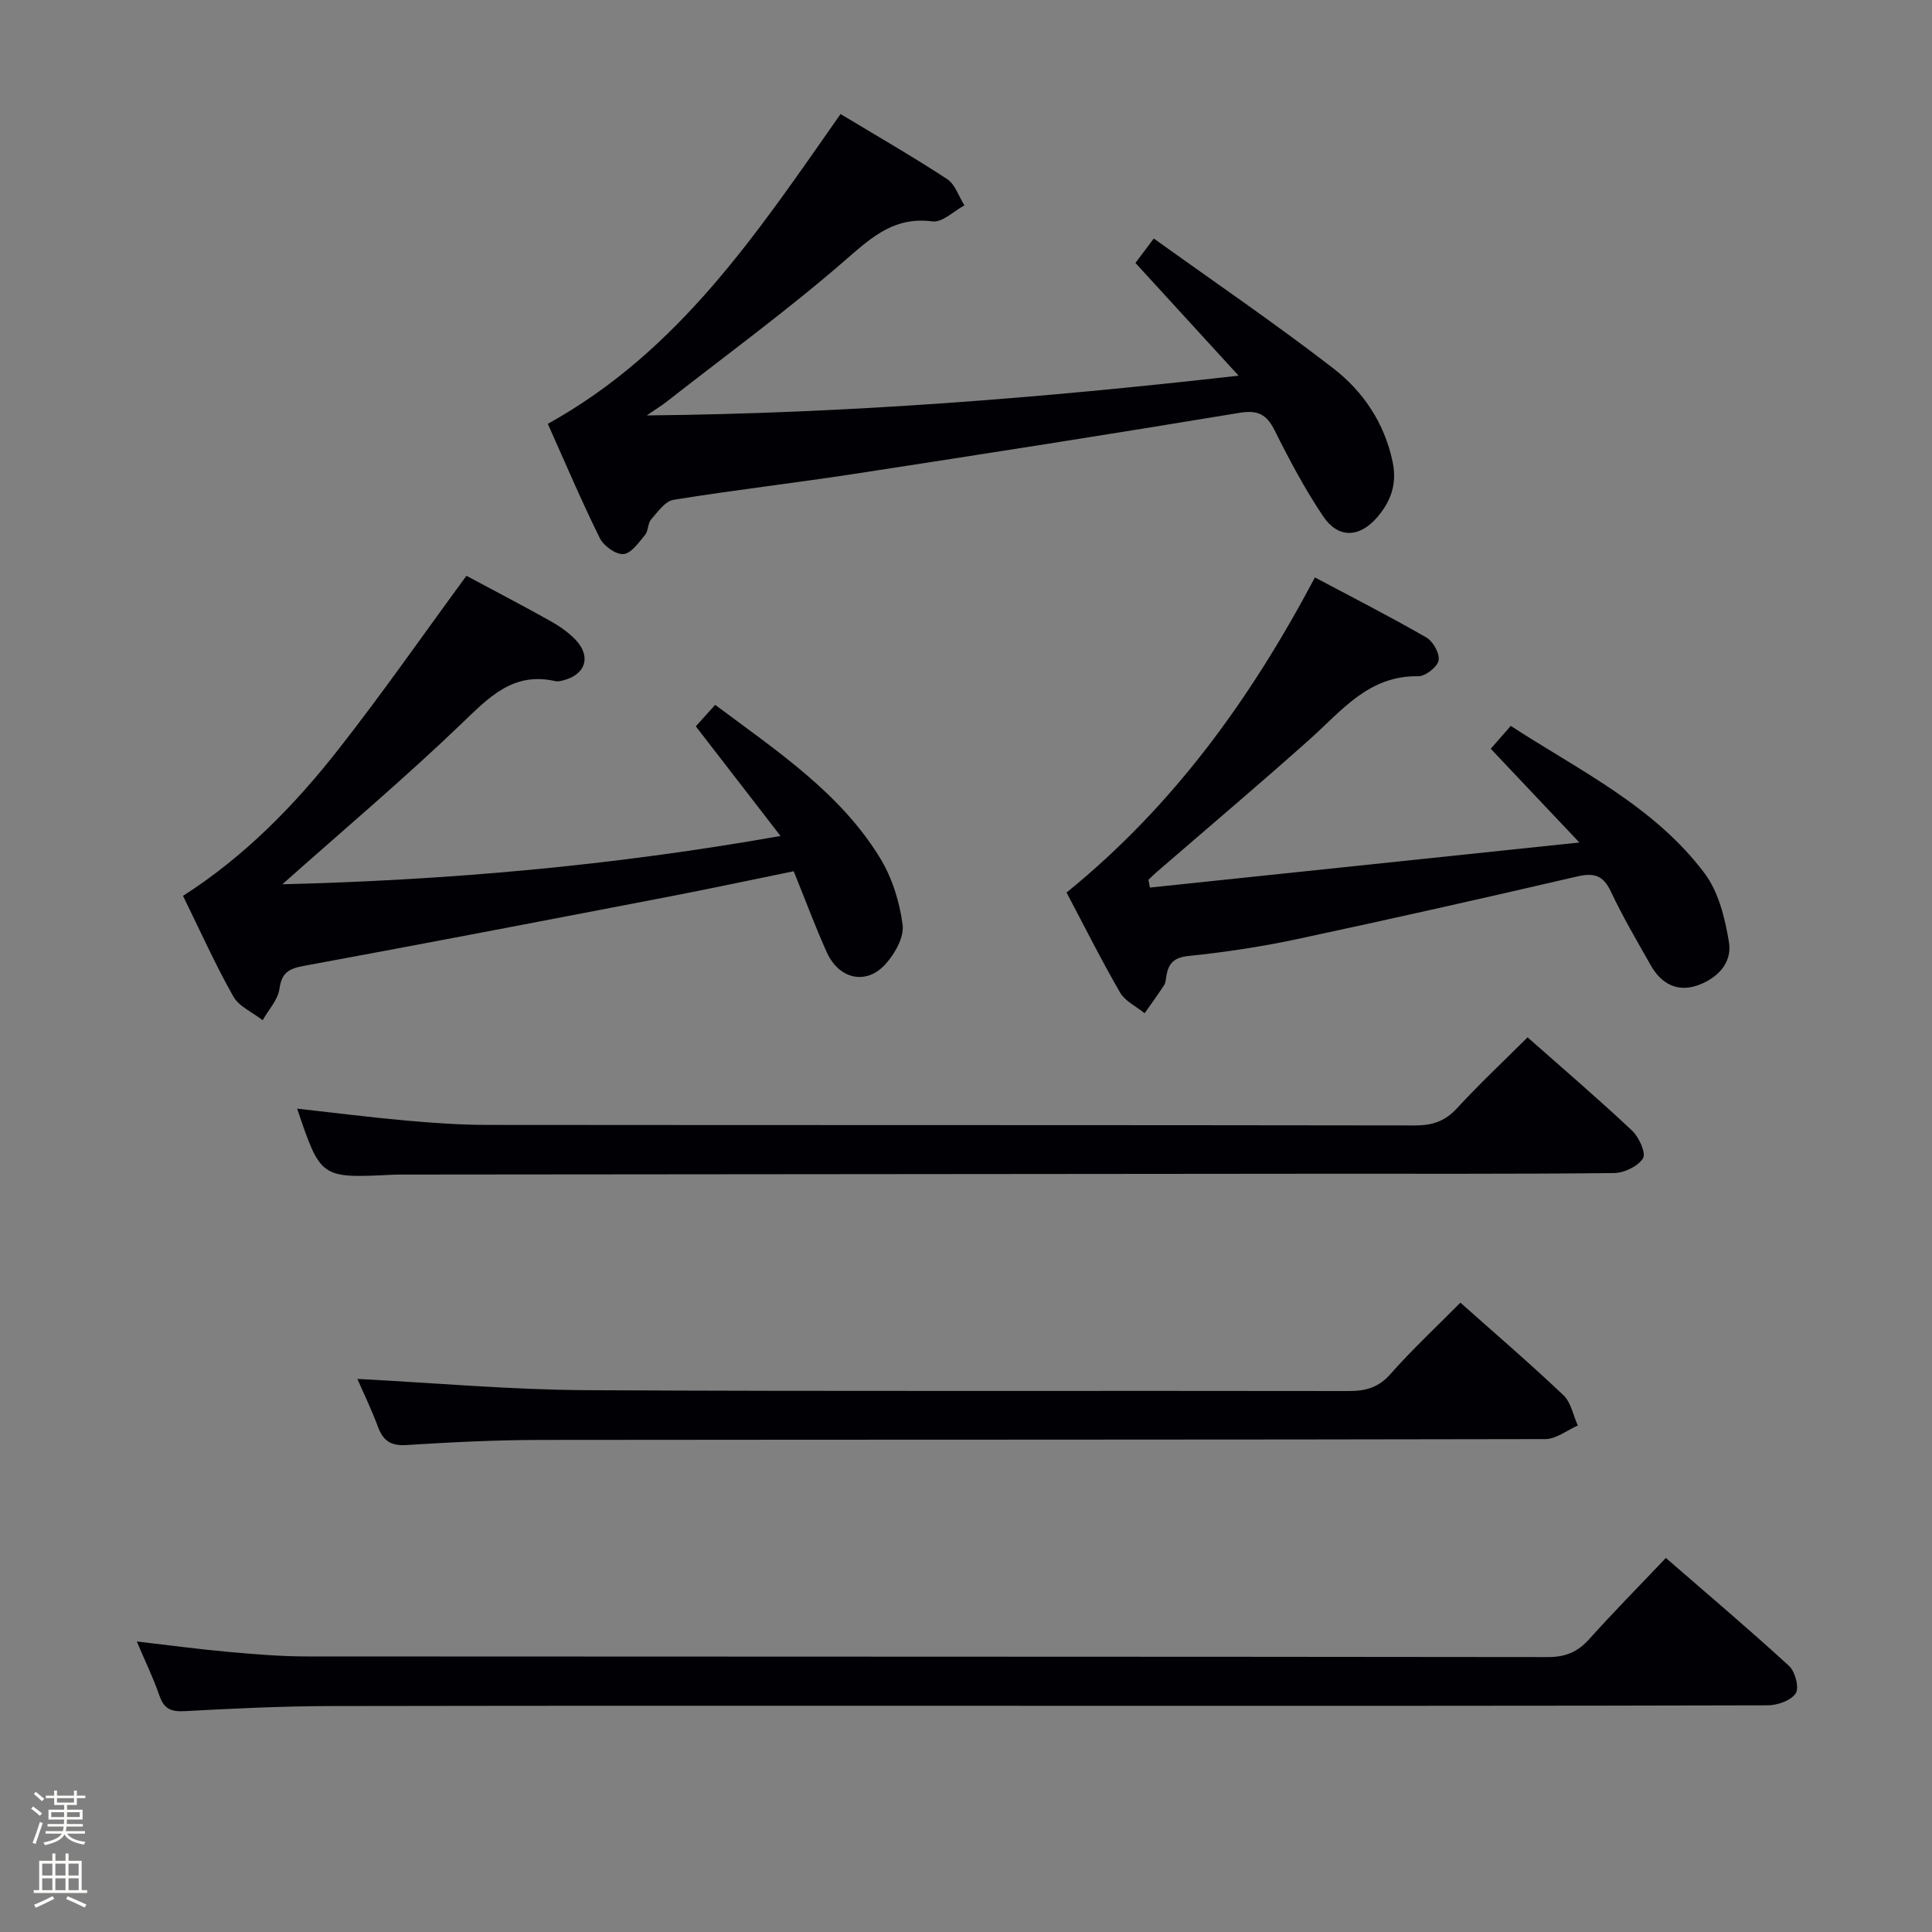 <svg enable-background="new 0 0 400 400" viewBox="0 0 400 400" xmlns="http://www.w3.org/2000/svg"><rect x="0" y="0" width="400" height="400" fill="#808080" stroke="none"/><path d="m6.44 374.46.42-.45c.65.47 1.27.95 1.85 1.44l-.45.49c-.65-.56-1.25-1.06-1.82-1.48m.93 7.33-.63-.26c.55-1.36 1.05-2.8 1.52-4.33.19.1.38.19.59.27-.46 1.29-.95 2.73-1.48 4.32m-.38-10.38.44-.42c.43.34 1.01.82 1.74 1.44l-.49.49c-.53-.51-1.09-1.01-1.69-1.51m2.5.35h1.72v-1.04h.59v1.04h3.52v-1.04h.59v1.04h1.75v.53h-1.75v1.42h-2.03v.97h3.22v2.03h-3.24c0 .35-.01.66-.03.93h3.32v.53h-3.37c-.03.27-.08.58-.15.94h3.96v.53h-3.71c.67.92 1.93 1.48 3.79 1.68-.13.24-.23.44-.29.59-2.13-.38-3.48-1.08-4.04-2.12-.43.97-1.77 1.72-4.03 2.23-.09-.19-.2-.37-.33-.55 2.1-.42 3.37-1.03 3.81-1.83h-3.36v-.53h3.58c.08-.29.13-.61.16-.94h-3.33v-.53h3.39c.02-.27.04-.58.04-.93h-3.23v-2.03h3.25v-.97h-2.07v-1.42h-1.73zm1.12 3.44v1h2.65c.01-.3.02-.44.01-.4v-.25-.35zm1.19-2h3.52v-.91h-3.52zm4.71 2h-2.63v.59c0 .15-.01.28-.01.4h2.64z" fill="#fcfbfa"/><path d="m13.56 383.74h.63v1.52h2.72v6.07h1.13v.6h-11.06v-.6h1.13v-6.07h2.73v-1.52h.63v1.52h2.1v-1.52zm-2.69 8.83.38.56c-1.24.63-2.53 1.25-3.85 1.85-.1-.21-.21-.42-.34-.63 1.36-.55 2.63-1.15 3.81-1.78m-2.13-4.27h2.1v-2.45h-2.1zm0 3.04h2.1v-2.46h-2.1zm2.72-3.04h2.1v-2.45h-2.1zm0 3.04h2.1v-2.46h-2.1zm6.07 3.6c-1.41-.71-2.7-1.3-3.86-1.78l.35-.56c1.45.62 2.75 1.19 3.88 1.72zm-1.25-9.09h-2.1v2.45h2.1zm-2.09 5.49h2.1v-2.46h-2.1z" fill="#fcfbfa"/><g fill="#010105"><path d="m113.42 87.75c27.24-15.08 43.44-39.66 60.61-64.14 7.44 4.49 14.89 8.77 22.07 13.47 1.66 1.09 2.4 3.59 3.57 5.44-2.2 1.18-4.57 3.58-6.58 3.32-7.68-1.01-12.28 2.96-17.67 7.66-11.99 10.47-24.91 19.88-37.45 29.71-.88.69-1.85 1.28-4.07 2.8 41.53-.41 81.4-3.57 122.54-8.23-7.61-8.32-14.42-15.76-21.36-23.34 1.02-1.36 2.1-2.79 3.8-5.06 12.46 8.95 25.06 17.54 37.11 26.84 6.23 4.81 10.64 11.32 12.34 19.41.95 4.55-.37 8.2-3.2 11.47-3.71 4.28-8.08 4.43-11.22-.25-3.77-5.63-6.98-11.67-10.01-17.75-1.7-3.4-3.54-4.25-7.38-3.61-26.51 4.39-53.06 8.54-79.63 12.62-12.46 1.91-25 3.36-37.44 5.37-1.74.28-3.29 2.51-4.65 4.08-.71.81-.55 2.37-1.25 3.2-1.31 1.56-2.88 3.84-4.47 3.96s-4.1-1.69-4.89-3.3c-3.82-7.71-7.18-15.65-10.77-23.67z"/><path d="m344.9 322.56c8.57 7.44 17.18 14.72 25.49 22.34 1.27 1.16 2.16 4.51 1.4 5.68-.96 1.49-3.76 2.48-5.77 2.49-47.49.13-94.98.1-142.47.1-51.66 0-103.31-.05-154.97.05-10.14.02-20.29.51-30.42 1.06-2.81.15-4.22-.53-5.15-3.21-1.23-3.58-2.9-7-4.69-11.22 6.76.78 12.76 1.6 18.79 2.14 5.46.49 10.94.96 16.42.96 85.65.06 171.3.02 256.94.13 3.69 0 6.2-1.07 8.6-3.76 4.99-5.56 10.25-10.88 15.83-16.76z"/><path d="m96.57 119.21c5.69 3.05 11.58 6.12 17.37 9.36 1.86 1.04 3.7 2.31 5.17 3.83 3.39 3.52 2.14 7.34-2.62 8.49-.48.12-1.02.24-1.48.14-8.76-2.02-13.77 3.34-19.45 8.79-11.75 11.28-24.22 21.8-37.1 33.26 34.48-.86 68.29-3.83 103.14-10-6.21-8.03-11.81-15.29-17.54-22.7 1.24-1.38 2.56-2.85 4.01-4.45 12.83 9.6 25.87 18.19 34.14 31.72 2.5 4.09 4.06 9.09 4.67 13.85.33 2.58-1.67 6.07-3.64 8.21-3.95 4.3-9.55 3-12.05-2.52-2.39-5.29-4.4-10.75-6.86-16.81-8.68 1.77-17.37 3.63-26.1 5.31-25.08 4.83-50.17 9.65-75.29 14.28-3.07.57-4.61 1.33-5.08 4.74-.31 2.29-2.26 4.35-3.48 6.51-2.08-1.62-4.9-2.82-6.09-4.94-3.75-6.65-6.88-13.64-10.4-20.8 12.63-8.08 22.99-18.62 32.13-30.27 9.11-11.6 17.55-23.74 26.55-36z"/><path d="m220.82 184.79c22.17-18 38.1-40.09 51.42-65.24 7.71 4.1 15.51 8.08 23.08 12.44 1.39.8 2.81 3.36 2.52 4.76-.28 1.37-2.75 3.29-4.22 3.26-10.24-.19-15.83 7.14-22.45 13.05-10.42 9.3-21.1 18.33-31.67 27.47-.6.52-1.15 1.08-1.73 1.62.1.54.21 1.07.31 1.61 29.17-3.06 58.34-6.12 88.91-9.33-6.84-7.24-12.51-13.23-18.35-19.41 1.35-1.54 2.53-2.88 4.15-4.73 14.22 9.26 29.76 16.65 40.17 30.58 2.88 3.86 4.19 9.28 5 14.18.72 4.34-2.44 7.54-6.5 8.96-4.2 1.46-7.52-.34-9.66-4.11-2.87-5.06-5.82-10.09-8.3-15.34-1.62-3.44-3.58-3.89-7.08-3.07-19.38 4.5-38.79 8.87-58.24 13.02-7.3 1.55-14.72 2.65-22.14 3.42-2.98.31-4.09 1.51-4.55 4.06-.12.65-.11 1.41-.45 1.93-1.29 1.99-2.69 3.91-4.06 5.86-1.73-1.41-4.04-2.49-5.09-4.3-3.91-6.76-7.4-13.75-11.07-20.69z"/><path d="m316.27 214.77c7.32 6.47 14.63 12.73 21.64 19.32 1.43 1.34 2.92 4.66 2.26 5.72-1.05 1.67-3.91 3.04-6.01 3.06-20.66.22-41.33.12-62 .14-62.83.05-125.66.11-188.5.17-.83 0-1.67 0-2.5.04-14.77.72-14.77.73-19.64-13.69 7.53.84 14.98 1.79 22.46 2.46 5.63.5 11.29.91 16.93.91 64 .06 128 .01 192 .11 3.6.01 6.25-.84 8.74-3.55 4.6-5.01 9.58-9.67 14.62-14.69z"/><path d="m73.99 285.49c15.93.82 31.63 2.24 47.33 2.33 52.63.29 105.27.08 157.9.18 3.55.01 6.19-.72 8.67-3.53 4.5-5.09 9.5-9.75 14.47-14.77 7.29 6.49 14.48 12.66 21.34 19.17 1.56 1.48 2.01 4.15 2.97 6.27-2.24.98-4.48 2.8-6.73 2.81-69.29.15-138.58.09-207.87.17-9.31.01-18.62.47-27.91 1.06-3.26.21-4.83-.89-5.91-3.78-1.32-3.57-2.99-7-4.26-9.91z"/></g></svg>